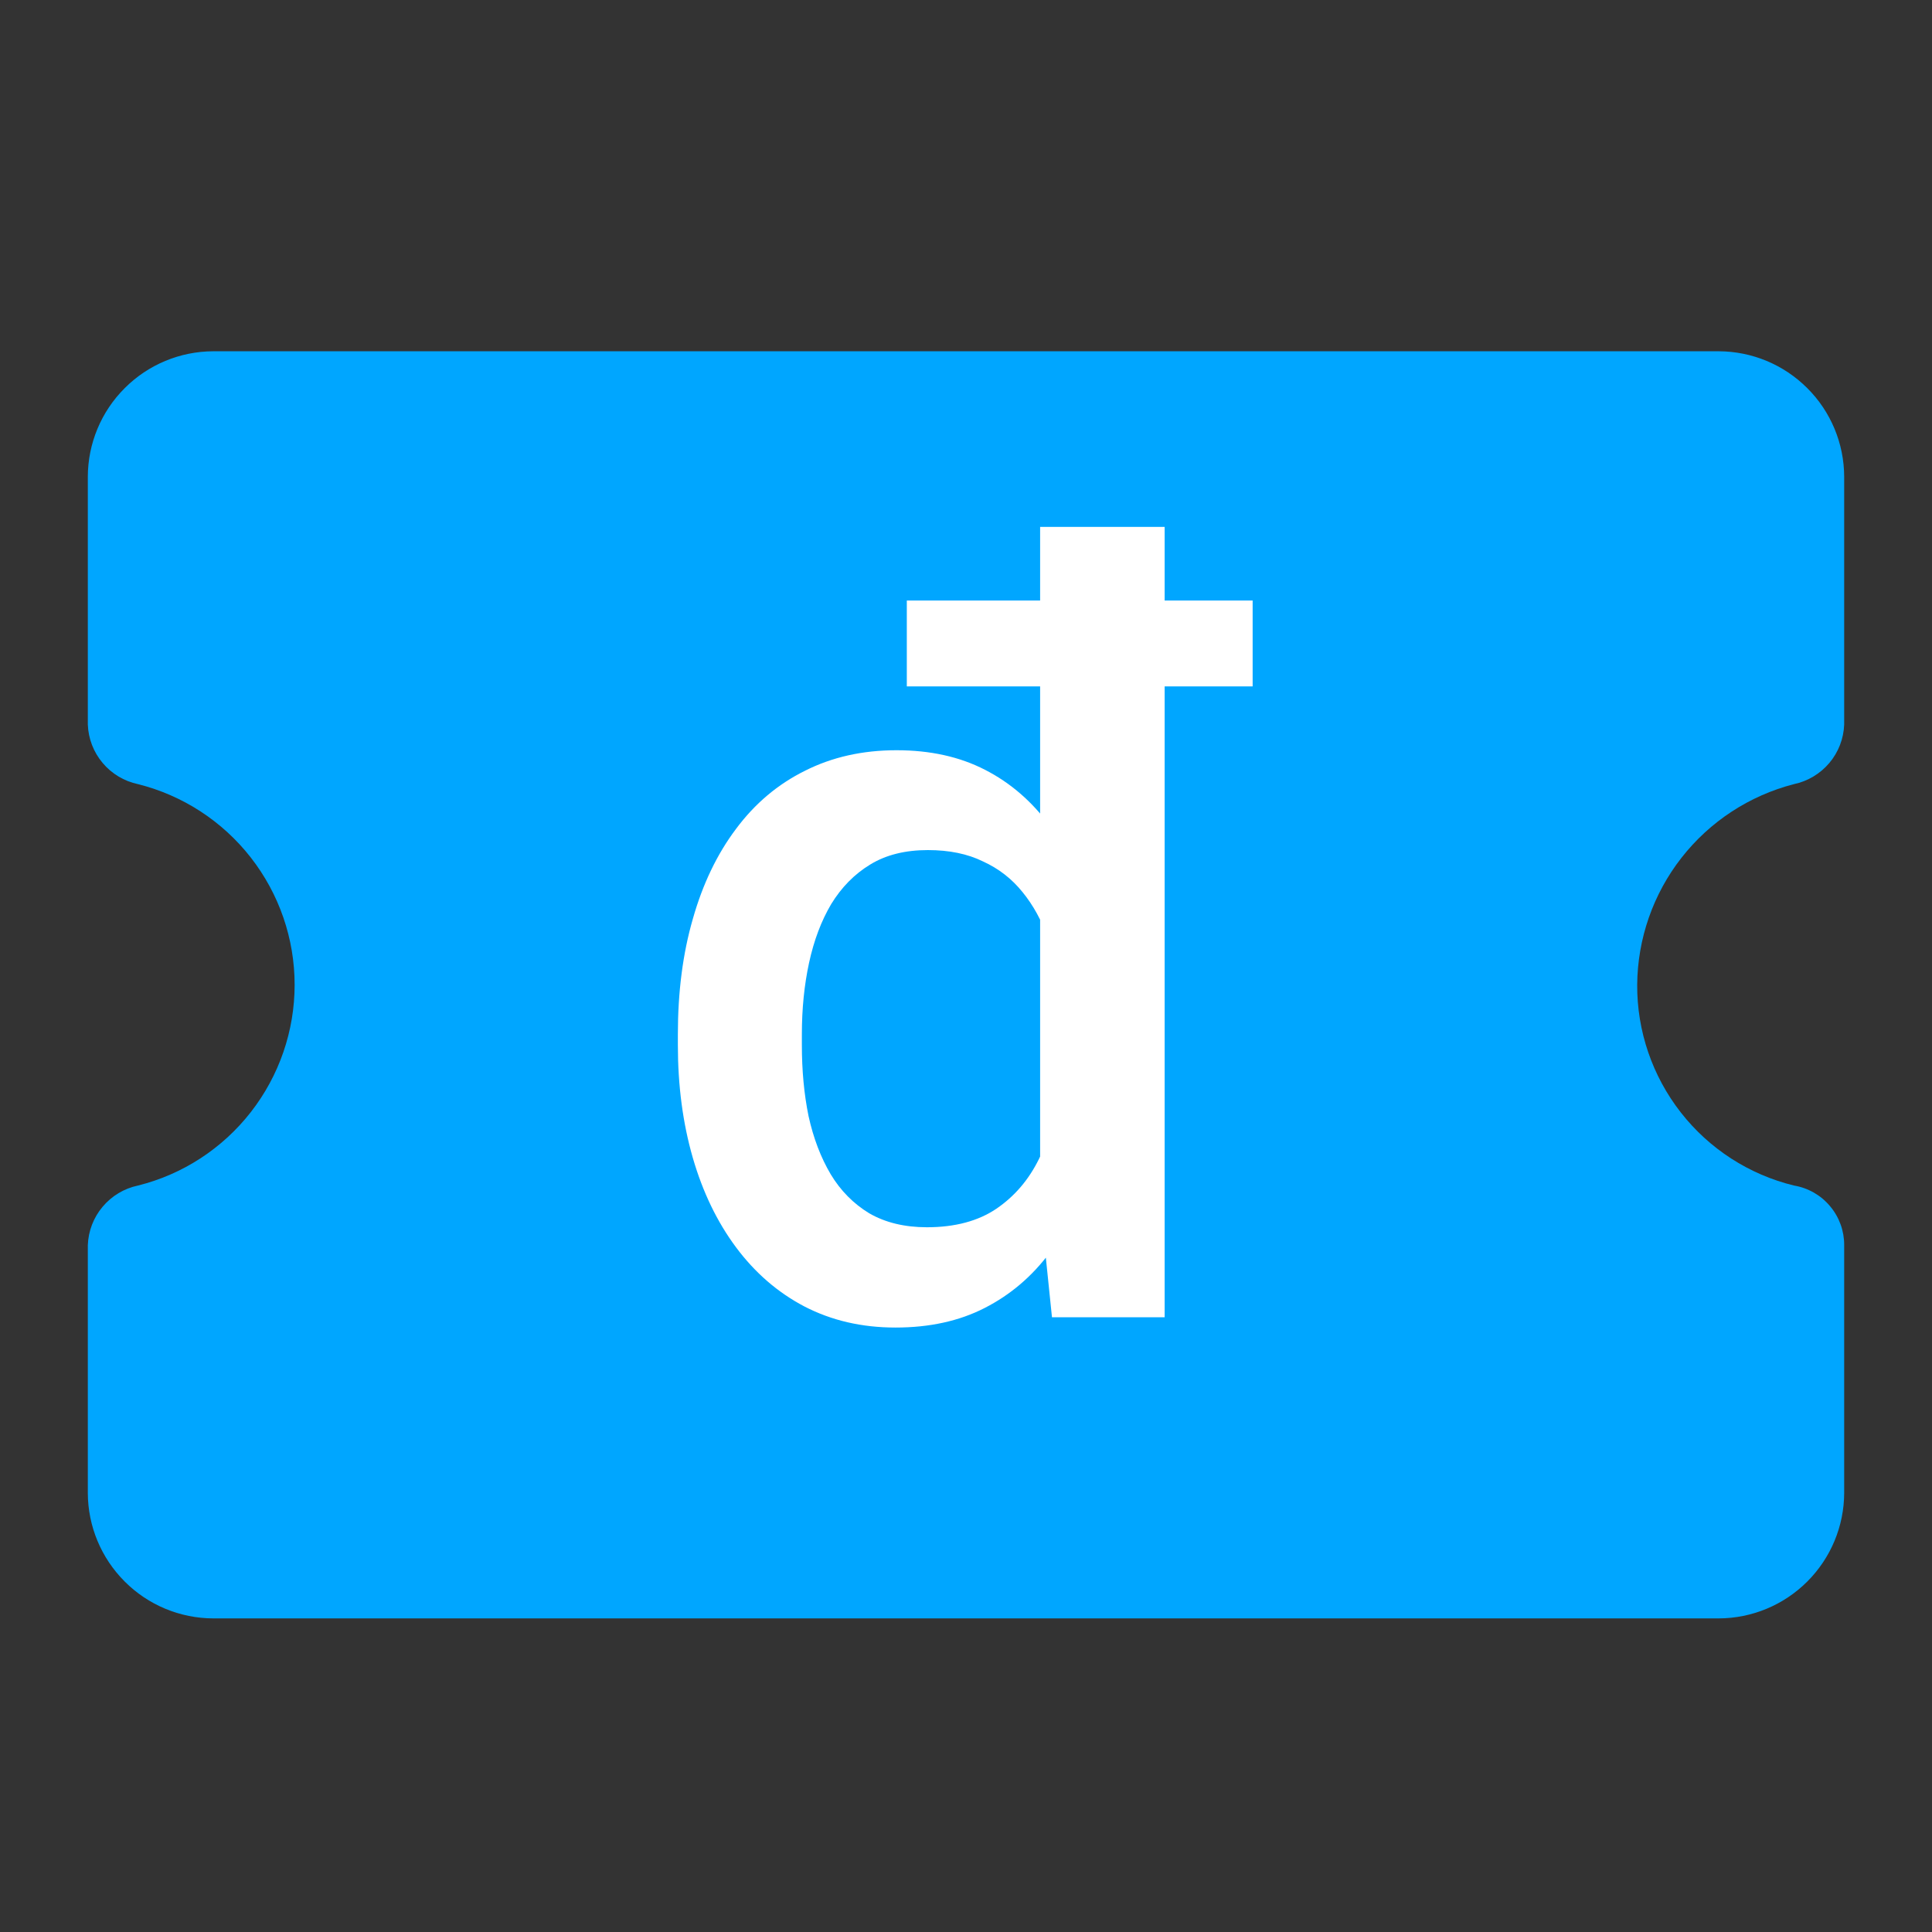 <svg width="22" height="22" viewBox="0 0 22 22" fill="none" xmlns="http://www.w3.org/2000/svg">
<rect x="0" y="0" width="22" height="22" fill="#333333" stroke="none"/>
<path d="M20.428 8.929C20.585 8.896 20.727 8.811 20.831 8.688C20.935 8.565 20.994 8.411 21 8.25V5.429C20.999 5.05 20.848 4.687 20.58 4.42C20.312 4.152 19.95 4.001 19.571 4H2.429C2.05 4.001 1.687 4.152 1.42 4.42C1.152 4.687 1.001 5.05 1 5.429V8.25C1.006 8.411 1.065 8.565 1.169 8.688C1.272 8.811 1.414 8.896 1.571 8.929C2.081 9.057 2.533 9.351 2.856 9.765C3.179 10.179 3.355 10.689 3.355 11.214C3.355 11.74 3.179 12.25 2.856 12.664C2.533 13.078 2.081 13.373 1.571 13.5C1.414 13.533 1.272 13.618 1.169 13.741C1.065 13.864 1.006 14.018 1 14.179V17C1.001 17.379 1.152 17.741 1.42 18.009C1.687 18.277 2.05 18.428 2.429 18.429H19.571C19.95 18.428 20.312 18.277 20.58 18.009C20.848 17.741 20.999 17.379 21 17V14.179C21.001 14.017 20.944 13.859 20.839 13.735C20.735 13.61 20.589 13.527 20.429 13.5C19.918 13.376 19.463 13.082 19.139 12.667C18.815 12.252 18.64 11.74 18.643 11.214C18.647 10.69 18.824 10.181 19.147 9.768C19.47 9.355 19.92 9.06 20.428 8.929Z" fill="#00A6FF"/>
<path d="M11.844 13.688V6H13.262V15H11.979L11.844 13.688ZM7.719 11.9V11.777C7.719 11.297 7.775 10.859 7.889 10.465C8.002 10.066 8.166 9.725 8.381 9.439C8.596 9.15 8.857 8.93 9.166 8.777C9.475 8.621 9.822 8.543 10.209 8.543C10.592 8.543 10.928 8.617 11.217 8.766C11.506 8.914 11.752 9.127 11.955 9.404C12.158 9.678 12.32 10.006 12.441 10.389C12.562 10.768 12.648 11.19 12.699 11.654V12.047C12.648 12.5 12.562 12.914 12.441 13.289C12.32 13.664 12.158 13.988 11.955 14.262C11.752 14.535 11.504 14.746 11.211 14.895C10.922 15.043 10.584 15.117 10.197 15.117C9.814 15.117 9.469 15.037 9.16 14.877C8.855 14.717 8.596 14.492 8.381 14.203C8.166 13.914 8.002 13.574 7.889 13.184C7.775 12.789 7.719 12.361 7.719 11.9ZM9.131 11.777V11.9C9.131 12.19 9.156 12.459 9.207 12.709C9.262 12.959 9.346 13.18 9.459 13.371C9.572 13.559 9.719 13.707 9.898 13.816C10.082 13.922 10.301 13.975 10.555 13.975C10.875 13.975 11.139 13.904 11.346 13.764C11.553 13.623 11.715 13.434 11.832 13.195C11.953 12.953 12.035 12.684 12.078 12.387V11.326C12.055 11.096 12.006 10.881 11.932 10.682C11.861 10.482 11.766 10.309 11.645 10.16C11.523 10.008 11.373 9.891 11.193 9.809C11.018 9.723 10.809 9.68 10.566 9.68C10.309 9.68 10.09 9.734 9.91 9.844C9.73 9.953 9.582 10.104 9.465 10.295C9.352 10.486 9.268 10.709 9.213 10.963C9.158 11.217 9.131 11.488 9.131 11.777ZM14.264 6.838V7.816H10.326V6.838H14.264Z" fill="white"/>
</svg>
